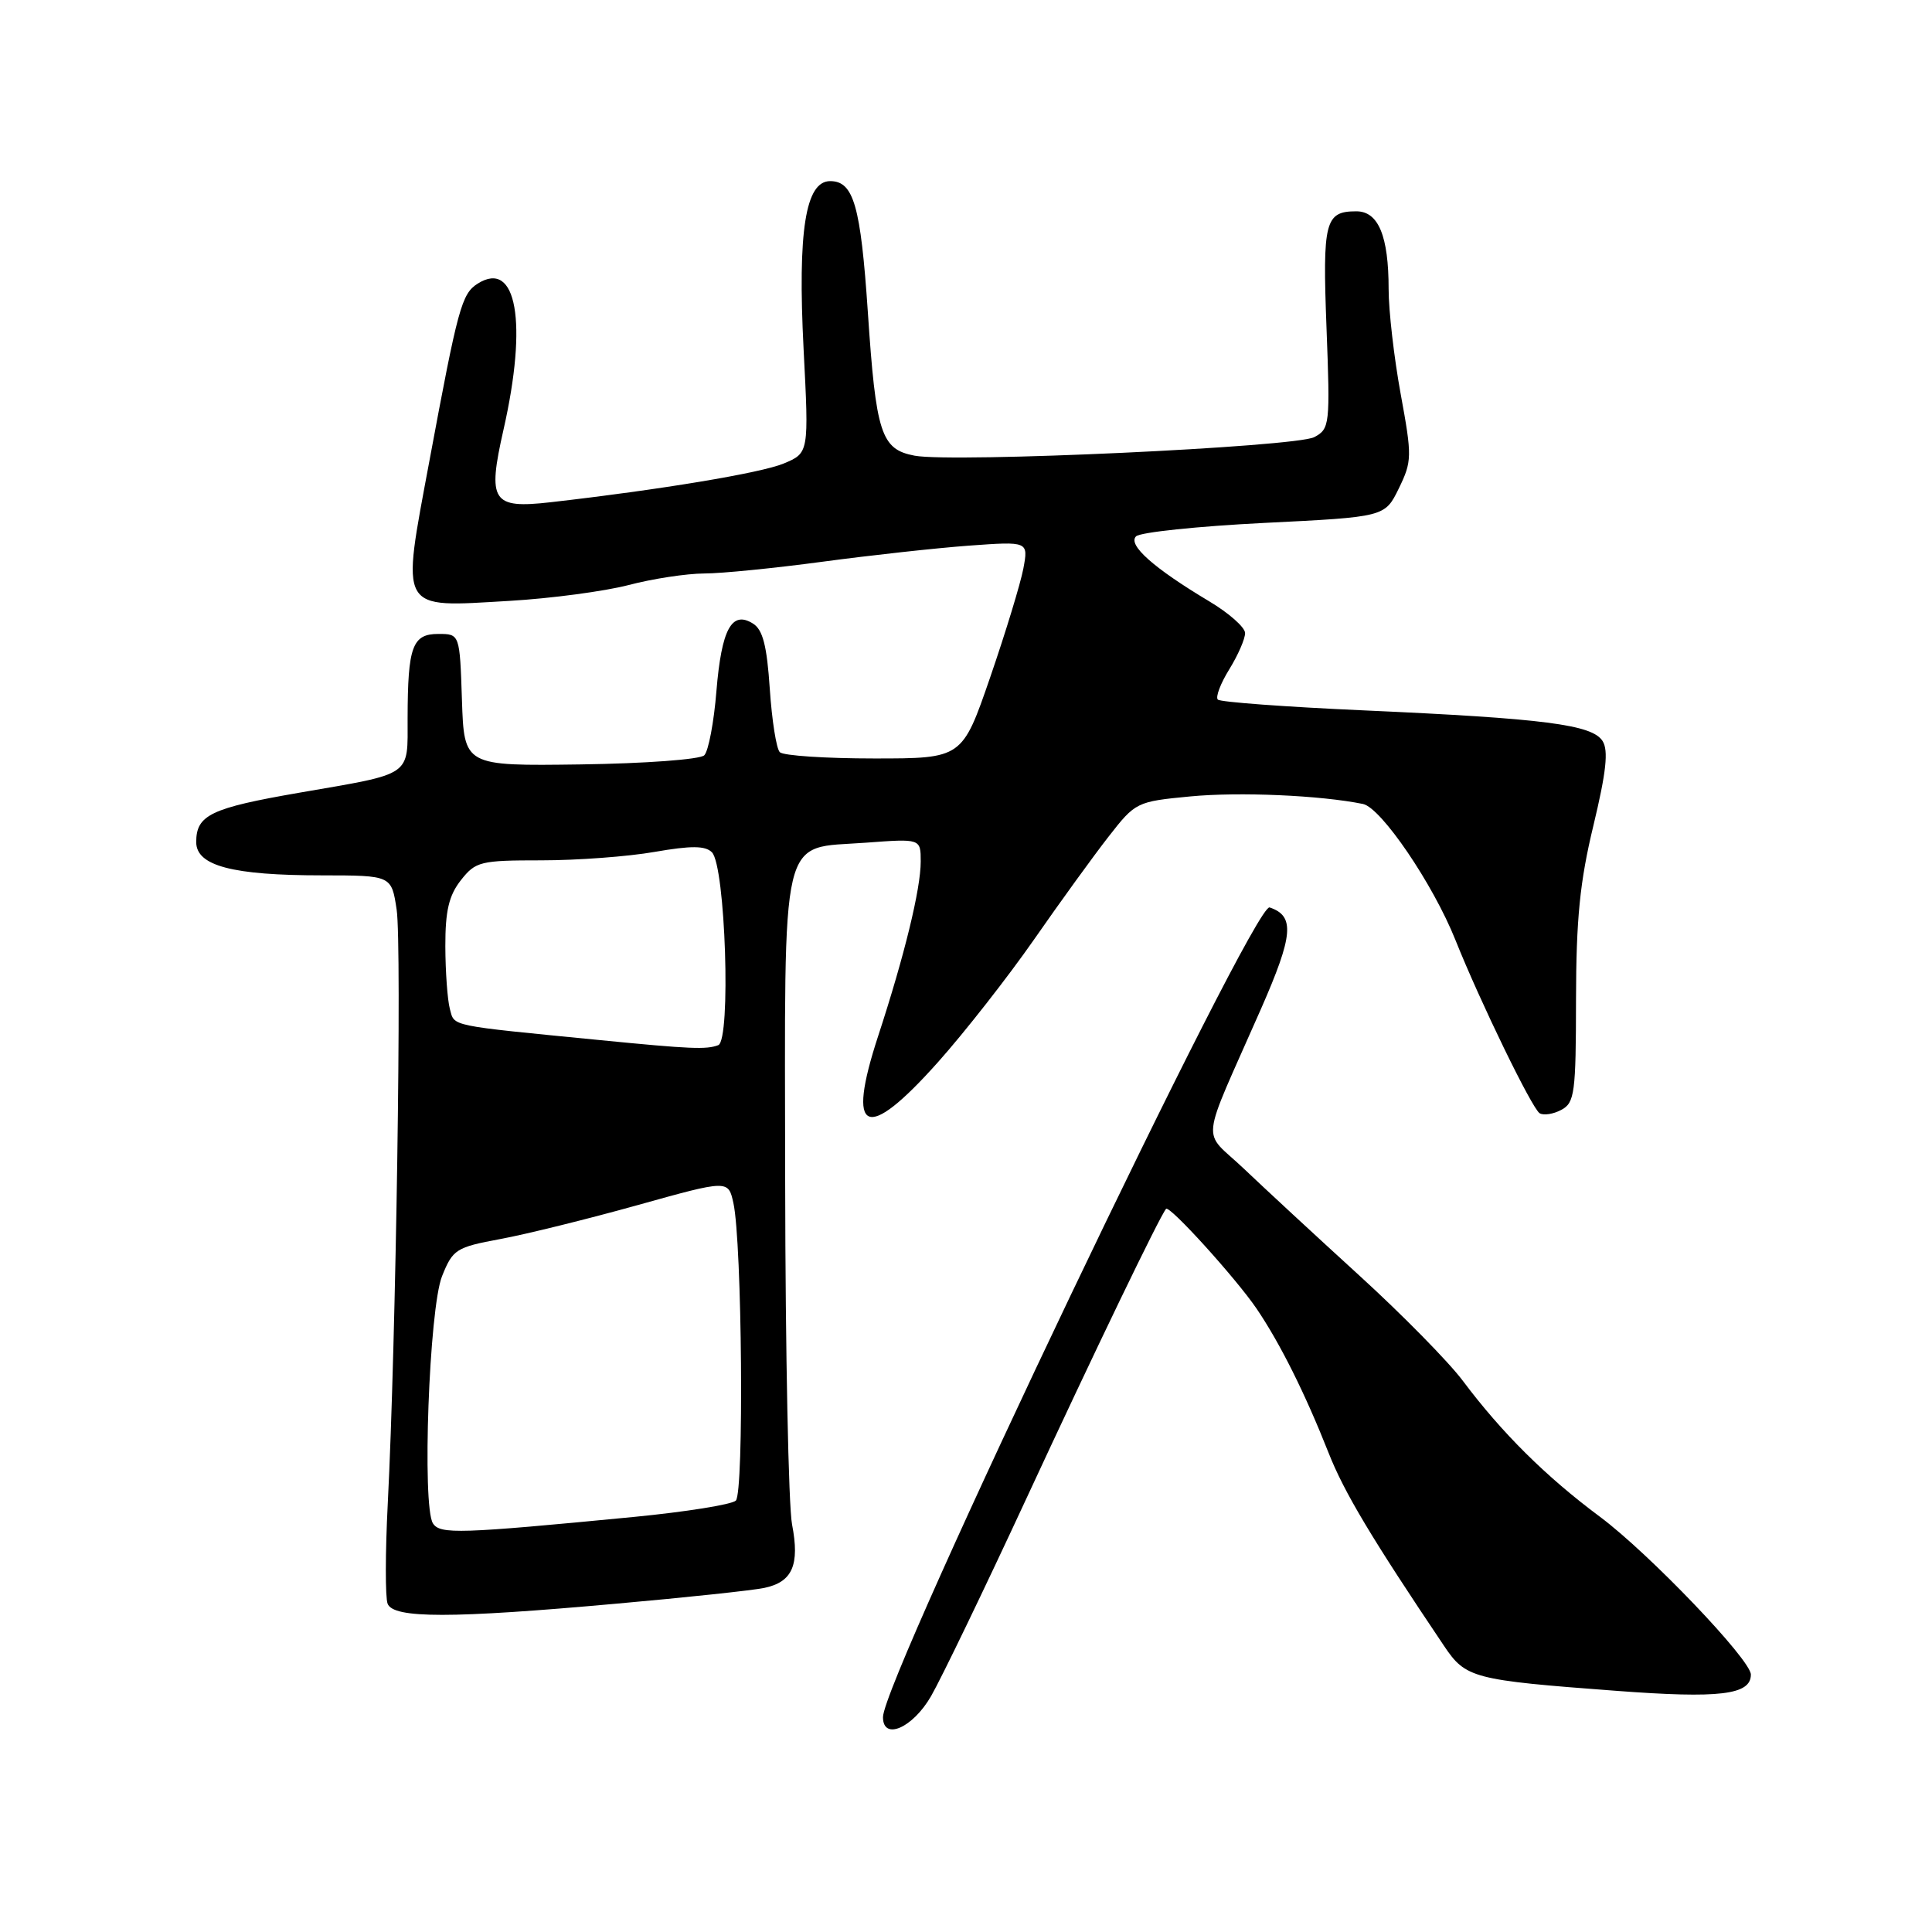<?xml version="1.0" encoding="UTF-8" standalone="no"?>
<!DOCTYPE svg PUBLIC "-//W3C//DTD SVG 1.1//EN" "http://www.w3.org/Graphics/SVG/1.1/DTD/svg11.dtd" >
<svg xmlns="http://www.w3.org/2000/svg" xmlns:xlink="http://www.w3.org/1999/xlink" version="1.1" viewBox="0 0 256 256">
 <g >
 <path fill="currentColor"
d=" M 123.37 224.75 C 124.72 222.41 130.42 210.60 136.03 198.50 C 145.09 178.95 153.72 161.07 154.51 160.18 C 154.97 159.67 163.75 169.36 166.51 173.41 C 169.63 178.02 172.92 184.61 176.04 192.50 C 178.10 197.74 181.77 203.86 191.35 218.10 C 194.22 222.37 195.15 222.62 214.11 224.04 C 227.89 225.08 232.00 224.58 232.00 221.89 C 232.00 219.93 218.51 205.83 212.00 200.98 C 204.82 195.64 199.01 189.87 193.83 182.96 C 191.96 180.46 185.77 174.16 180.06 168.96 C 174.36 163.76 167.49 157.40 164.80 154.84 C 159.19 149.51 158.88 152.34 167.09 133.68 C 171.38 123.91 171.60 121.37 168.23 120.24 C 166.13 119.54 117.00 222.44 117.00 227.53 C 117.00 230.68 120.94 228.97 123.37 224.75 Z  M 81.73 212.49 C 90.96 211.67 99.74 210.73 101.26 210.41 C 105.00 209.63 105.99 207.38 104.95 201.99 C 104.48 199.52 104.07 179.21 104.04 156.86 C 103.99 109.20 103.20 112.53 114.75 111.66 C 122.00 111.12 122.00 111.12 122.00 114.16 C 122.00 117.80 119.85 126.61 116.36 137.28 C 112.09 150.32 114.72 151.47 124.28 140.75 C 127.84 136.76 133.56 129.45 137.01 124.50 C 140.45 119.55 144.90 113.41 146.89 110.86 C 150.45 106.29 150.60 106.21 157.72 105.53 C 164.20 104.91 174.96 105.38 180.60 106.53 C 183.01 107.03 189.88 117.12 192.85 124.55 C 196.15 132.80 203.00 146.88 204.01 147.51 C 204.53 147.83 205.83 147.63 206.89 147.06 C 208.65 146.12 208.82 144.83 208.83 132.44 C 208.85 121.76 209.34 116.81 211.14 109.37 C 212.83 102.33 213.15 99.45 212.35 98.19 C 210.98 96.02 204.66 95.20 180.73 94.13 C 170.41 93.67 161.69 93.03 161.37 92.70 C 161.04 92.37 161.72 90.57 162.89 88.68 C 164.05 86.80 164.99 84.64 164.98 83.88 C 164.97 83.12 162.83 81.23 160.23 79.68 C 152.87 75.28 149.40 72.20 150.53 71.07 C 151.07 70.53 158.71 69.73 167.51 69.29 C 183.50 68.50 183.50 68.50 185.35 64.72 C 187.10 61.12 187.12 60.50 185.60 52.22 C 184.72 47.42 184.00 41.17 184.00 38.32 C 184.00 31.27 182.65 28.00 179.72 28.00 C 175.57 28.00 175.23 29.34 175.77 43.46 C 176.26 56.28 176.20 56.83 174.15 57.92 C 171.70 59.23 126.32 61.34 121.19 60.38 C 116.74 59.54 116.07 57.47 114.99 41.30 C 114.04 27.25 113.11 24.00 110.00 24.00 C 106.73 24.00 105.68 30.61 106.48 46.26 C 107.19 60.02 107.19 60.02 103.84 61.42 C 100.81 62.68 87.44 64.90 72.95 66.55 C 65.20 67.43 64.56 66.45 66.72 56.92 C 69.94 42.72 68.46 34.33 63.30 37.58 C 61.17 38.93 60.68 40.74 56.92 60.96 C 53.14 81.27 52.69 80.48 67.50 79.62 C 73.00 79.30 80.11 78.35 83.30 77.52 C 86.49 76.68 90.99 76.00 93.30 75.99 C 95.61 75.99 102.67 75.28 109.00 74.43 C 115.33 73.58 124.05 72.62 128.39 72.30 C 136.27 71.73 136.27 71.73 135.60 75.34 C 135.22 77.33 133.25 83.80 131.21 89.73 C 127.50 100.50 127.50 100.50 115.83 100.50 C 109.41 100.50 103.79 100.13 103.33 99.67 C 102.87 99.21 102.28 95.44 102.00 91.27 C 101.62 85.57 101.08 83.44 99.78 82.63 C 96.96 80.86 95.61 83.35 94.93 91.57 C 94.60 95.70 93.87 99.53 93.32 100.08 C 92.77 100.63 85.50 101.17 76.91 101.29 C 61.50 101.50 61.50 101.50 61.21 92.75 C 60.92 84.00 60.92 84.00 58.08 84.00 C 54.64 84.00 54.03 85.67 54.01 95.14 C 54.00 102.98 54.81 102.42 39.65 105.04 C 27.93 107.07 26.00 107.99 26.00 111.58 C 26.00 114.72 30.77 115.99 42.69 115.99 C 51.88 116.00 51.88 116.00 52.56 120.55 C 53.26 125.19 52.47 178.03 51.38 199.25 C 51.05 205.71 51.04 211.67 51.36 212.50 C 52.12 214.47 59.77 214.47 81.73 212.49 Z  M 57.37 201.86 C 55.90 199.57 56.86 173.39 58.57 169.11 C 60.00 165.54 60.43 165.27 66.29 164.18 C 69.71 163.55 77.90 161.52 84.50 159.68 C 96.50 156.33 96.50 156.33 97.18 159.41 C 98.33 164.65 98.60 197.80 97.50 198.84 C 96.95 199.36 90.88 200.33 84.00 201.00 C 60.84 203.24 58.32 203.32 57.37 201.86 Z  M 79.50 137.82 C 59.23 135.83 60.25 136.04 59.61 133.69 C 59.29 132.49 59.02 128.75 59.01 125.38 C 59.00 120.70 59.48 118.65 61.07 116.63 C 63.02 114.15 63.65 114.00 71.74 114.00 C 76.47 114.00 83.22 113.50 86.75 112.88 C 91.58 112.04 93.45 112.05 94.33 112.93 C 96.13 114.72 96.88 137.84 95.17 138.49 C 93.60 139.09 91.49 139.00 79.50 137.82 Z "/>
</g>
</svg>